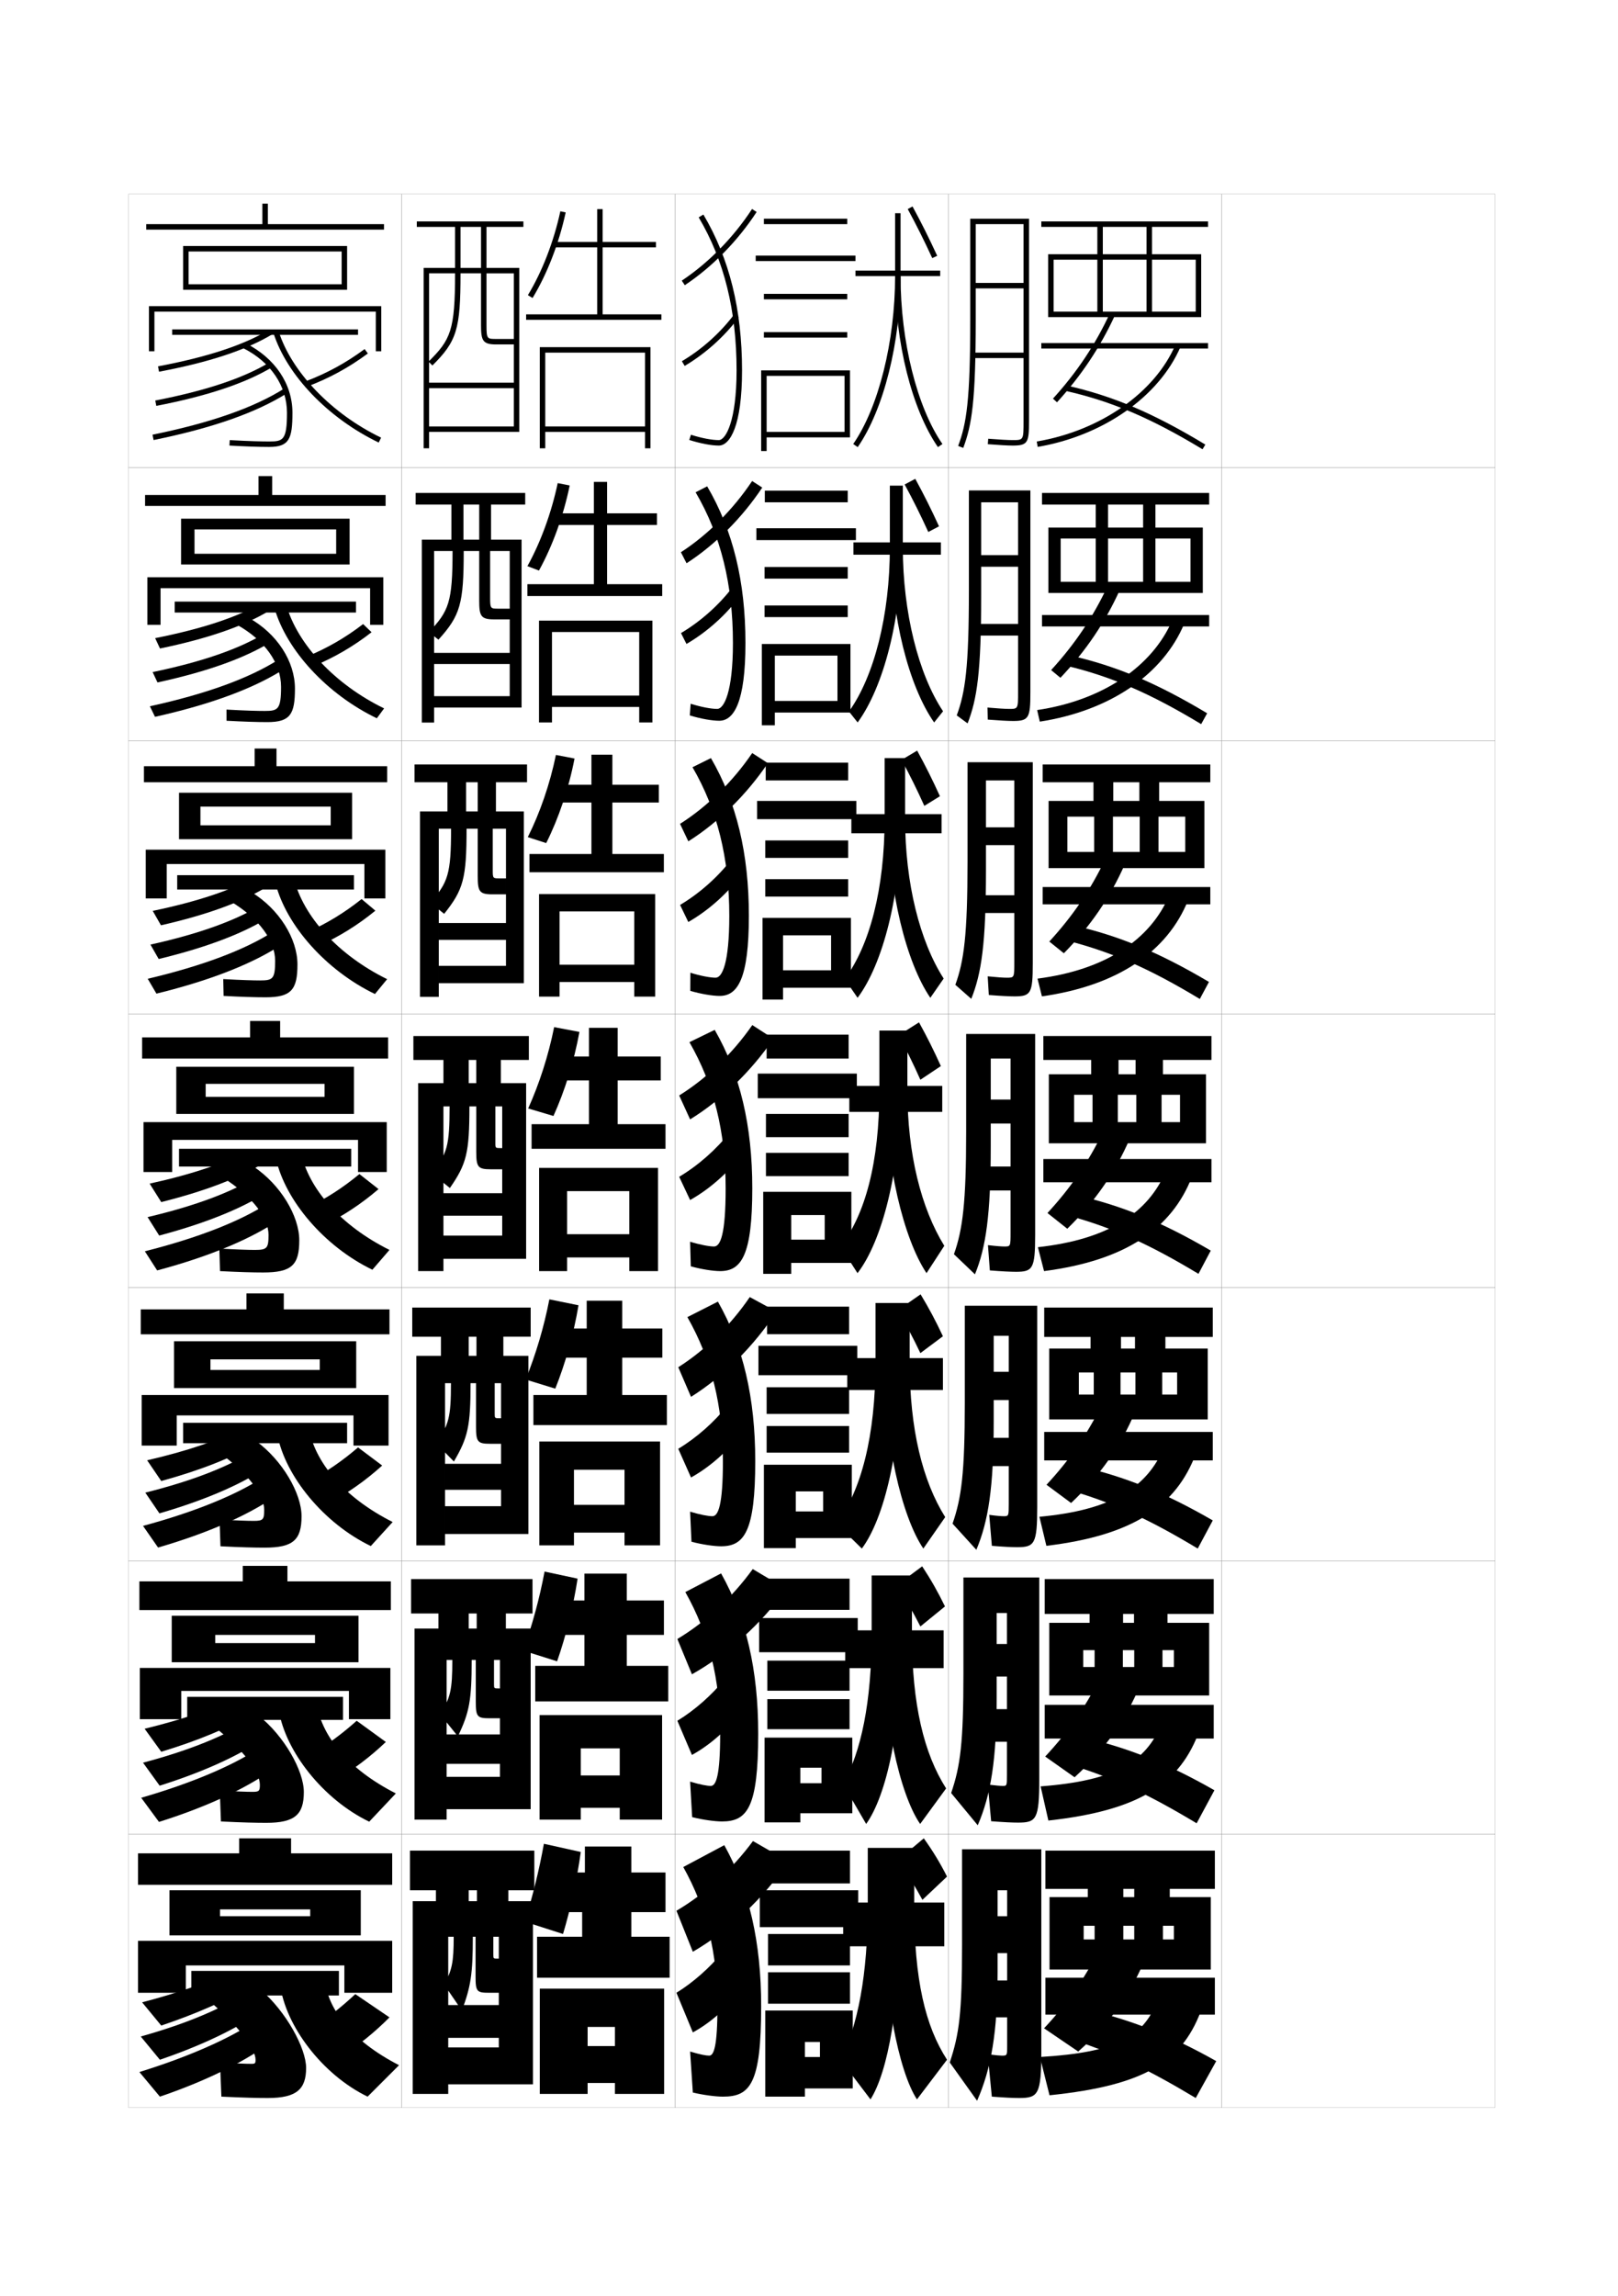 <?xml version="1.0" encoding="utf-8"?>
<!-- Generator: Adobe Illustrator 15.0.2, SVG Export Plug-In . SVG Version: 6.00 Build 0)  -->
<!DOCTYPE svg PUBLIC "-//W3C//DTD SVG 1.1//EN" "http://www.w3.org/Graphics/SVG/1.1/DTD/svg11.dtd">
<svg version="1.1" id="glyphs" xmlns="http://www.w3.org/2000/svg" xmlns:xlink="http://www.w3.org/1999/xlink" x="0px" y="0px"
	 width="592px" height="840px" viewBox="0 0 592 840" enable-background="new 0 0 592 840" xml:space="preserve">
<g>
	<rect x="47" y="71" fill="none" stroke="#999999" stroke-width="0.1" width="100" height="100"/>
	<rect x="47" y="171" fill="none" stroke="#999999" stroke-width="0.1" width="100" height="100"/>
	<rect x="47" y="271" fill="none" stroke="#999999" stroke-width="0.1" width="100" height="100"/>
	<rect x="47" y="371" fill="none" stroke="#999999" stroke-width="0.1" width="100" height="100"/>
	<rect x="47" y="471" fill="none" stroke="#999999" stroke-width="0.1" width="100" height="100"/>
	<rect x="47" y="571" fill="none" stroke="#999999" stroke-width="0.1" width="100" height="100"/>
	<rect x="47" y="671" fill="none" stroke="#999999" stroke-width="0.1" width="100" height="100"/>
	<rect x="147" y="71" fill="none" stroke="#999999" stroke-width="0.1" width="100" height="100"/>
	<rect x="147" y="171" fill="none" stroke="#999999" stroke-width="0.1" width="100" height="100"/>
	<rect x="147" y="271" fill="none" stroke="#999999" stroke-width="0.1" width="100" height="100"/>
	<rect x="147" y="371" fill="none" stroke="#999999" stroke-width="0.1" width="100" height="100"/>
	<rect x="147" y="471" fill="none" stroke="#999999" stroke-width="0.1" width="100" height="100"/>
	<rect x="147" y="571" fill="none" stroke="#999999" stroke-width="0.1" width="100" height="100"/>
	<rect x="147" y="671" fill="none" stroke="#999999" stroke-width="0.1" width="100" height="100"/>
	<rect x="247" y="71" fill="none" stroke="#999999" stroke-width="0.1" width="100" height="100"/>
	<rect x="247" y="171" fill="none" stroke="#999999" stroke-width="0.1" width="100" height="100"/>
	<rect x="247" y="271" fill="none" stroke="#999999" stroke-width="0.1" width="100" height="100"/>
	<rect x="247" y="371" fill="none" stroke="#999999" stroke-width="0.1" width="100" height="100"/>
	<rect x="247" y="471" fill="none" stroke="#999999" stroke-width="0.1" width="100" height="100"/>
	<rect x="247" y="571" fill="none" stroke="#999999" stroke-width="0.1" width="100" height="100"/>
	<rect x="247" y="671" fill="none" stroke="#999999" stroke-width="0.1" width="100" height="100"/>
	<rect x="347" y="71" fill="none" stroke="#999999" stroke-width="0.1" width="100" height="100"/>
	<rect x="347" y="171" fill="none" stroke="#999999" stroke-width="0.1" width="100" height="100"/>
	<rect x="347" y="271" fill="none" stroke="#999999" stroke-width="0.1" width="100" height="100"/>
	<rect x="347" y="371" fill="none" stroke="#999999" stroke-width="0.1" width="100" height="100"/>
	<rect x="347" y="471" fill="none" stroke="#999999" stroke-width="0.1" width="100" height="100"/>
	<rect x="347" y="571" fill="none" stroke="#999999" stroke-width="0.1" width="100" height="100"/>
	<rect x="347" y="671" fill="none" stroke="#999999" stroke-width="0.1" width="100" height="100"/>
	<rect x="447" y="71" fill="none" stroke="#999999" stroke-width="0.1" width="100" height="100"/>
	<rect x="447" y="171" fill="none" stroke="#999999" stroke-width="0.1" width="100" height="100"/>
	<rect x="447" y="271" fill="none" stroke="#999999" stroke-width="0.1" width="100" height="100"/>
	<rect x="447" y="371" fill="none" stroke="#999999" stroke-width="0.1" width="100" height="100"/>
	<rect x="447" y="471" fill="none" stroke="#999999" stroke-width="0.1" width="100" height="100"/>
	<rect x="447" y="571" fill="none" stroke="#999999" stroke-width="0.1" width="100" height="100"/>
	<rect x="447" y="671" fill="none" stroke="#999999" stroke-width="0.1" width="100" height="100"/>
</g>
<g>
	<path d="M212.5,677.5c-1.422,10.202-3.693,20.604-6.5,30l-14-4.5c2.915-9.367,5.244-18.783,7-28.5
		L212.5,677.5z"/>
	<polygon points="245,723.5 245,708.5 231,708.5 231,699.5 243.5,699.5 243.5,685 231,685 231,675.5 214,675.5 214,685 206.5,685 
		206.5,699.5 213,699.5 213,708.5 196.5,708.5 196.5,723.5 	"/>
	<polygon points="215,741.5 225,741.5 225,748.5 215,748.5 215,762 225,762 225,766 243,766 243,727.5 197.5,727.5 197.5,766 
		215,766 	"/>
</g>
<g>
	<path d="M193.145,107.981l1.711,1.037c5.34-8.802,9.645-19.919,12.121-31.306
		l-1.953-0.426C202.592,88.463,198.373,99.363,193.145,107.981z"/>
	<polygon points="220.5,115 220.5,90.5 240,90.5 240,88.5 220.5,88.5 220.5,76.5 218.5,76.5 218.5,88.5 202.5,88.5 202.5,90.5 
		218.5,90.5 218.5,115 192.5,115 192.5,117 242,117 242,115 	"/>
	<polygon points="236,156 199.5,156 199.5,158 236,158 236,164 238,164 238,127 197.5,127 197.5,164 199.5,164 199.5,129 236,129 	
		"/>
</g>
<g>
	<g>
		<path d="M208.443,177.6c-2.302,11.189-6.319,22.225-11.248,31.12l-4.224-1.608
			c4.838-8.745,8.767-19.446,11.086-30.379L208.443,177.6z"/>
		<polygon points="222.125,213.708 222.125,192.042 240.375,192.042 240.375,187.792 222.125,187.792 
			222.125,176.292 217.292,176.292 217.292,187.792 202.959,187.792 202.959,192.042 
			217.292,192.042 217.292,213.708 192.958,213.708 192.958,218.042 242.292,218.042 
			242.292,213.708 		"/>
		<polygon points="233.875,254.458 201.959,254.458 201.959,258.625 233.875,258.625 233.875,264.292 
			238.709,264.292 238.709,227.042 197.209,227.042 197.209,264.292 201.959,264.292 
			201.959,231.208 233.875,231.208 		"/>
	</g>
	<g>
		<path d="M210.218,277.487c-2.125,10.992-5.857,21.945-10.374,30.936l-6.737-2.179
			c4.447-8.873,8.086-19.375,10.293-30.065L210.218,277.487z"/>
		<polygon points="224.059,312.417 224.059,293.583 241.059,293.583 241.059,287.083 
			224.059,287.083 224.059,276.083 216.393,276.083 216.393,287.083 203.726,287.083 
			203.726,293.583 216.393,293.583 216.393,312.417 193.726,312.417 193.726,319.083 
			242.893,319.083 242.893,312.417 		"/>
		<polygon points="232.059,352.917 204.726,352.917 204.726,359.25 232.059,359.25 232.059,364.583 
			239.726,364.583 239.726,327.083 197.226,327.083 197.226,364.583 204.726,364.583 
			204.726,333.417 232.059,333.417 		"/>
	</g>
	<g>
		<path d="M212,377.5c-1.949,10.795-5.395,21.666-9.5,30.75l-9.25-2.75c4.057-9,7.406-19.303,9.5-29.75
			L212,377.5z"/>
		<polygon points="226,411.25 226,395.25 241.75,395.25 241.75,386.5 226,386.5 226,376 215.5,376 215.5,386.5 204.5,386.5 
			204.5,395.25 215.5,395.25 215.5,411.25 194.5,411.25 194.5,420.25 243.5,420.25 243.5,411.25 		"/>
		<polygon points="230.25,451.5 207.5,451.5 207.5,460 230.25,460 230.25,465 240.75,465 240.75,427.25 197.25,427.25 197.25,465 
			207.5,465 207.5,435.75 230.25,435.75 		"/>
	</g>
	<g>
		<path d="M211.667,477.5c-1.773,10.598-4.828,21.312-8.5,30.5l-10.833-3.334
			c3.676-9.121,6.686-19.129,8.667-29.333L211.667,477.5z"/>
		<polygon points="227.667,510.333 227.667,496.666 242.333,496.666 242.333,486 227.667,486 
			227.667,475.833 214.666,475.833 214.666,486 205.167,486 205.167,496.666 
			214.667,496.666 214.667,510.333 195.167,510.333 195.167,521.333 244,521.333 
			244,510.333 		"/>
		<polygon points="228.5,550.5 210,550.5 210,560.666 228.5,560.666 228.5,565.333 241.5,565.333 
			241.5,527.334 197.333,527.334 197.333,565.333 210,565.333 210,537.666 228.5,537.666 		"/>
	</g>
	<g>
		<path d="M211.333,577.5c-1.598,10.399-4.261,20.958-7.5,30.25l-12.417-3.917
			c3.295-9.244,5.965-18.956,7.833-28.917L211.333,577.5z"/>
		<polygon points="229.333,609.416 229.333,598.083 242.916,598.083 242.916,585.5 229.333,585.5 
			229.333,575.666 213.833,575.666 213.833,585.5 205.833,585.5 205.833,598.083 
			213.833,598.083 213.833,609.416 195.833,609.416 195.833,622.416 244.5,622.416 
			244.5,609.416 		"/>
		<polygon points="226.75,649.5 212.5,649.5 212.5,661.333 226.75,661.333 226.75,665.666 
			242.25,665.666 242.25,627.417 197.417,627.417 197.417,665.666 212.5,665.666 
			212.5,639.583 226.75,639.583 		"/>
	</g>
</g>
<path d="M157,156v2h33V98h-12V83h13.5v-2h-39v2H176v15h-7.5V83h-2v15H155v66h2v-64h9.5
	c0,20.856-1.59,24.249-9.704,32.29l1.408,1.42C167.152,124.841,168.5,120.431,168.5,100
	h7.5v19c0,5.593,0.647,7,5.5,7h6.5v-2h-6.5c-3.236,0-3.5,0-3.5-5v-19h10v40h-31v2h31v14H157z"/>
<g>
	<path d="M158.833,254.667v4.167h32v-61.417h-11.167v-12.833h12.5v-4.25h-40.083v4.25
		h23.25v12.833h-5.75v-12.833h-4.416v12.833h-10.834v66.917h4.5v-62.75h6.75
		c0,18.727-1.355,21.992-8.671,29.658l3.508,2.767
		c7.996-8.842,9.246-13.111,9.246-32.425h5.667v18.167
		c0,5.601,0.618,6.833,5.417,6.833h5.749v-3.917h-4.165
		c-2.813,0-3.001-0.009-3.001-3.917v-17.167h7.166v37.25h-27.667v4.083h27.667v11.75
		H158.833z"/>
	<path d="M160.542,353.333v6.333h31.125v-62.833h-10.209v-10.667h11.375v-6.5h-41.167v6.5
		h23.125v10.667h-4.25v-10.667h-6.833v10.667h-10.042v67.833h6.875v-61.5h4.5
		c0,16.597-1.12,19.734-7.636,27.026l5.105,4.114
		c7.044-8.815,8.197-12.942,8.197-31.14h4.084V320.5
		c0,5.608,0.589,6.667,5.333,6.667h5v-5.833h-2.333c-2.39,0-2.5-0.018-2.5-2.833
		v-15.333H185.125v34.5h-24.583v6.167H185.125v9.5H160.542z"/>
	<path d="M162.25,452v8.5h30.25v-64.25h-9.25v-8.5h10.25V379h-42.25v8.75h23v8.5h-2.75v-8.5h-9.25v8.5H153V465h9.25v-60.25h2.25
		c0,14.468-0.885,17.476-6.602,24.395l6.703,5.461
		C170.693,425.816,171.75,421.832,171.75,404.75h2.5v16.5c0,5.616,0.561,6.5,5.25,6.5h4.25V420h-0.5
		c-1.967,0-2-0.026-2-1.75v-13.5h2.5v31.75h-21.5v8.25h21.5V452H162.25z"/>
</g>
<path d="M162.833,551v10.166h30.5V496h-9.167v-7h10v-10.667h-43.333V489h23.5v7h-2.833v-7
	h-10.167v7h-9v69.333h10.5V506h2.167c0,12.544-0.798,15.481-5.567,21.847
	l6.635,6.807c5.141-8.764,6.1-12.938,6.1-28.653h2v15.833
	c0,5.624,0.531,6.334,5.166,6.334h4v-9.334h-0.5c-1.806,0-1.833-0.017-1.833-1.667V506
	h2.333v29.5h-20.5v9.5h20.5v6H162.833z"/>
<path d="M163.417,650v11.833h30.75V595.75h-9.083v-5.5h9.75v-12.583h-44.417V590.25h24v5.5
	h-2.916v-5.5h-11.084v5.5h-8.75v69.917h11.75V607.25h2.084
	c0,11.119-0.714,13.99-4.534,19.798l6.567,8.154
	c4.188-8.736,5.05-13.103,5.05-27.952h1.5v15.167c0,5.632,0.502,6.166,5.083,6.166
	h3.75v-10.916h-0.5c-1.645,0-1.666-0.007-1.666-1.584V607.25h2.166v27.25h-19.5v10.75h19.5V650
	H163.417z"/>
<path d="M182.5,729v-12.5H182c-1.484,0-1.5,0.003-1.5-1.5v-6.5h2v25H164v12h18.5v3.5H164v13.5h31v-67h-9v-4h9.5V677H150v14.5
	h24.5v4h-3v-4h-12v4H151V766h13v-57.5h2c0,9.444-0.628,12.247-3.5,17.5l6.5,9.5c3.234-8.709,4-13.267,4-27h1
	V723c0,5.64,0.473,6,5,6H182.5z"/>
<path d="M374.5,154c0,7,0,7-4,7c-1.625,0-4.877-0.182-8.922-0.497l-0.156,1.994
	C365.517,162.816,368.825,163,370.5,163c5.629,0,6-1.131,6-9V80H355v37
	c0,29.424-1.368,38.017-4.436,46.146l1.871,0.707C355.592,155.486,357,146.736,357,117V82
	h17.5v21.5H357v2h17.5V129H356v2h18.5V154z"/>
<g>
	<path d="M370.643,263.75C376.453,263.75,377,262.651,377,253.25v-73.833h-22.5v36.667
		c0,28.184-1.337,37.208-4.447,45.623l3.977,2.922
		C357.465,255.798,359,246.01,359,217.75V183.75h13.5v19.333H359v4.25h13.5v20.917h-15.917V232.5
		H372.5v20.417c0,6.415-0.004,6.417-3.25,6.417c-1.43,0-4.213-0.165-7.955-0.498
		l0.125,4.412C365.602,263.577,368.924,263.75,370.643,263.75z"/>
	<path d="M371.161,364.5c5.992,0,6.714-1.067,6.714-12v-73.667H354v36.333
		c0,26.943-1.305,36.398-4.457,45.098l5.83,5.138
		C359.088,356.11,360.75,345.285,360.75,318.5v-33h10.375v17.167H360.75v6.5h10.375V327.5h-13.959v6.5H371.125
		v17.833c0,5.829-0.006,5.833-2.75,5.833c-1.235,0-3.55-0.148-6.989-0.499
		l0.405,6.83C366.062,364.337,369.397,364.5,371.161,364.5z"/>
	<path d="M371.68,465.25c6.174,0,7.07-1.035,7.07-13.5v-73.5H353.5v36
		c0,25.702-1.272,35.589-4.468,44.573l7.686,7.354
		C360.712,456.423,362.5,444.56,362.5,419.25v-32h7.25v15h-7.25V411h7.25v15.75h-12v8.75h12v15.25
		c0,5.242-0.008,5.25-2.25,5.25c-1.041,0-2.887-0.132-6.023-0.499l0.687,9.248
		C366.523,465.098,369.871,465.25,371.68,465.25z"/>
</g>
<path d="M372.074,566c6.438,0,7.426-1.09,7.426-14.666v-73.668H353v35.668
	c0,25.422-1.183,34.573-4.479,44.049l8.707,9.568
	c4.378-10.388,6.354-22.759,6.354-46.951v-31.334h5.501v13.168h-5.501v10.332
	h5.501V526h-10.751v10.334h10.751V550c0,4.656-0.01,4.666-1.918,4.666
	c-0.723,0-2.643-0.133-5.219-0.498L362.906,565.5C367.014,565.844,370.15,566,372.074,566z"/>
<path d="M372.467,666.75c6.703,0,7.783-1.144,7.783-15.833v-73.834H352.5v35.334
	c0,25.144-1.093,33.559-4.489,43.524l9.729,11.784
	c4.763-11.021,6.927-23.9,6.927-46.976v-30.667h3.75v11.334h-3.75v11.916h3.75V625.25h-9.5
	v11.917h9.5V649.25c0,4.071-0.012,4.083-1.584,4.083c-0.766,0-2.398-0.136-5.414-0.499
	L362.646,666.25C367.5,666.618,370.43,666.75,372.467,666.75z"/>
<path d="M366.5,752c-0.629,0-2.156-0.138-5.11-0.5l1.5,15.5c5.1,0.378,7.82,0.5,9.971,0.5
	C379.828,767.5,381,766.302,381,750.5v-74h-29v35c0,24.864-1.003,32.544-4.5,43l10,14
	c5.146-11.655,7.5-25.042,7.5-47v-30h3.5v9.5H365v13.5h3.5v10h-9V738h9v10.5
	C368.5,751.983,368.484,752,366.5,752z"/>
<g>
	<polygon points="419.5,83 419.5,93 403.5,93 403.5,83 401.5,83 401.5,93 383.5,93 383.5,116 385.5,116 385.5,95 401.5,95 
		401.5,114 403.5,114 403.5,95 419.5,95 419.5,114 421.5,114 421.5,95 437.5,95 437.5,114 385.5,114 385.5,116 439.5,116 439.5,93 
		421.5,93 421.5,83 442,83 442,81 381,81 381,83 	"/>
	<rect x="381" y="125.5" width="61" height="2"/>
	<path d="M386.739,147.173l-1.479-1.346c8.753-9.613,15.566-19.834,20.831-31.246
		l1.816,0.838C402.557,127.02,395.632,137.406,386.739,147.173z"/>
	<path d="M439.982,164.355c-18.898-11.427-33.443-17.621-50.201-21.38l0.438-1.951
		c16.984,3.81,31.701,10.073,50.799,21.62L439.982,164.355z"/>
	<path d="M379.667,163.486l-0.334-1.973c23.281-3.947,43.201-17.847,50.748-35.408
		l1.838,0.789C424.11,145.064,403.601,159.428,379.667,163.486z"/>
</g>
<g>
	<g>
		<polygon points="418.25,184.583 418.25,193 405.416,193 405.416,184.583 400.917,184.583 
			400.917,193 383.583,193 383.583,216.917 388.082,216.917 388.082,197 400.916,197 
			400.916,212.833 405.416,212.833 405.416,197 418.25,197 418.25,212.833 422.749,212.833 
			422.749,197 435.583,197 435.583,212.833 388.082,212.833 388.082,216.917 
			440.083,216.917 440.083,193 422.749,193 422.749,184.583 442.416,184.583 
			442.416,180.333 381.25,180.333 381.25,184.583 		"/>
		<rect x="381.25" y="225" width="61.166" height="4.167"/>
		<path d="M405.199,214.513l4.518,1.308c-5.303,11.764-12.389,22.289-21.725,32.128
			l-3.402-2.814C393.254,235.668,399.968,225.676,405.199,214.513z"/>
		<path d="M390.32,243.587l1.025-3.841c16.934,3.813,31.61,9.979,50.332,21.184
			l-2.189,3.974C420.814,253.629,406.844,247.589,390.32,243.587z"/>
		<path d="M428.929,226.835l4.392,1.246c-7.658,18.465-27.016,31.918-52.876,35.91
			l-0.973-4.232C403.57,256.185,421.73,243.69,428.929,226.835z"/>
	</g>
	<g>
		<polygon points="416.875,286.167 416.875,293 407.333,293 407.333,286.167 400.084,286.167 
			400.084,293 383.666,293 383.666,317.583 390.541,317.583 390.541,298.75 400.333,298.75 
			400.333,311.667 407.208,311.667 407.208,298.75 417,298.75 417,311.667 423.875,311.667 
			423.875,298.75 433.666,298.75 433.666,311.667 390.541,311.667 390.541,317.583 
			440.666,317.583 440.666,293 424.125,293 424.125,286.167 442.833,286.167 442.833,279.667 
			381.5,279.667 381.5,286.167 		"/>
		<rect x="381.5" y="324.5" width="61.333" height="6.333"/>
		<path d="M404.307,314.445l7.219,1.777c-5.254,11.927-12.5,22.59-22.279,32.502
			l-5.326-4.282C392.494,335.122,399.109,325.359,404.307,314.445z"/>
		<path d="M390.859,344.199l1.613-5.731c16.883,3.818,31.52,9.886,49.866,20.747
			l-3.345,6.237C420.547,354.33,407.147,348.444,390.859,344.199z"/>
		<path d="M427.777,327.565l6.945,1.702c-7.508,18.76-25.714,31.304-53.5,35.228
			l-1.611-6.491C404.526,354.803,420.928,343.714,427.777,327.565z"/>
	</g>
	<g>
		<g>
			<polygon points="415.5,387.75 415.5,393 409.25,393 409.25,387.75 399.25,387.75 399.25,393 383.75,393 383.75,418.25 
				393,418.25 393,400.5 399.75,400.5 399.75,410.5 409,410.5 409,400.5 415.75,400.5 415.75,410.5 425,410.5 425,400.5 
				431.75,400.5 431.75,410.5 393,410.5 393,418.25 441.25,418.25 441.25,393 425.5,393 425.5,387.75 443.25,387.75 443.25,379 
				381.75,379 381.75,387.75 			"/>
		</g>
		<rect x="381.75" y="424" width="61.5" height="8.5"/>
		<path d="M403.415,414.377l9.92,2.246C408.129,428.714,400.723,439.515,390.5,449.5l-7.25-5.75
			C391.735,434.576,398.25,425.042,403.415,414.377z"/>
		<path d="M391.399,444.811l2.201-7.621C410.433,441.013,425.028,446.982,443,457.5l-4.5,8.5
			C420.278,455.031,407.452,449.3,391.399,444.811z"/>
		<path d="M426.625,428.296l9.5,2.158C428.768,449.51,411.713,461.144,382,465l-2.25-8.75
			C405.482,453.422,420.125,443.737,426.625,428.296z"/>
	</g>
	<g>
		<polygon points="415.271,489.084 415.271,493.334 410.146,493.334 410.146,489.084 
			399.021,489.084 399.021,493.334 383.896,493.334 383.896,519.25 394.729,519.25 
			394.729,502.084 400.188,502.084 400.188,510.167 409.979,510.167 409.979,502.084 
			415.438,502.084 415.438,510.167 425.229,510.167 425.229,502.084 430.688,502.084 
			430.688,510.167 394.729,510.167 394.729,519.25 441.896,519.25 441.896,493.334 
			426.396,493.334 426.396,489.084 443.729,489.084 443.729,478.333 382.062,478.333 
			382.062,489.084 		"/>
		<rect x="382.062" y="523.833" width="61.666" height="10.417"/>
		<path d="M402.84,514.418l12.445,2.164c-5.156,12.254-12.725,23.193-23.39,33.251
			l-8.999-6.667C391.293,534.14,397.707,524.834,402.84,514.418z"/>
		<path d="M392.162,545.373l2.635-9.038c16.78,3.827,31.336,9.698,48.933,19.874
			l-5.5,10.291C420.232,555.684,407.979,550.107,392.162,545.373z"/>
		<path d="M425.896,529.406l11.707,2.23c-7.207,19.35-23.109,30.074-54.75,33.863
			L380.312,554.875C406.862,552.42,419.745,544.141,425.896,529.406z"/>
	</g>
	<g>
		<polygon points="414.917,590.417 414.917,593.667 410.916,593.667 410.916,590.417 
			398.667,590.417 398.667,593.667 383.916,593.667 383.916,620.25 396.333,620.25 
			396.333,603.667 400.5,603.667 400.5,609.834 410.833,609.834 410.833,603.667 415,603.667 
			415,609.834 425.334,609.834 425.334,603.667 429.5,603.667 429.5,609.834 396.333,609.834 
			396.333,620.25 442.417,620.25 442.417,593.667 427.167,593.667 427.167,590.417 
			444.083,590.417 444.083,577.666 382.25,577.666 382.25,590.417 		"/>
		<rect x="382.25" y="623.666" width="61.833" height="12.334"/>
		<path d="M402.139,614.459l14.973,2.082c-5.108,12.417-12.837,23.494-23.945,33.625
			l-10.749-7.583C390.725,633.703,397.04,624.627,402.139,614.459z"/>
		<path d="M392.8,645.937l3.067-10.456c16.729,3.831,31.244,9.604,48.467,19.437
			l-6.5,12.083C420.062,656.336,408.382,650.914,392.8,645.937z"/>
		<path d="M425.042,630.516l13.916,2.303c-7.058,19.646-21.808,29.459-55.375,33.182
			L380.75,653.5C408.117,651.418,419.24,644.543,425.042,630.516z"/>
	</g>
</g>
<g>
	<path d="M415,691v3h-4v-3h-13v3h-14v26.5h12.5v-16h4v5H411v-5h4v5h10.5v-5h4v5h-33v11H443V694h-15v-3h16.5v-14h-62v14H415z"/>
	<rect x="382.5" y="723.5" width="62" height="13.5"/>
	<path d="M401.5,714.5c-5.064,9.919-11.281,18.766-19.5,27.5l12.5,8.5
		c11.551-10.205,19.439-21.42,24.5-34L401.5,714.5z"/>
	<path d="M393.5,746.5c15.347,5.221,26.455,10.488,44,21L445,754
		c-16.847-9.489-31.321-15.164-48-19L393.5,746.5z"/>
	<path d="M423.5,732c-5.453,13.32-14.816,18.791-43,20.5l3.5,14
		c35.494-3.655,49.093-12.559,56-32.5L423.5,732z"/>
</g>
<g>
	<rect x="96" y="74.5" width="2" height="8.5"/>
	<rect x="53.5" y="82" width="87" height="2"/>
	<polygon points="127,106 69,106 69,104 125,104 125,92 69,92 69,106 67,106 67,90 127,90 	"/>
	<polygon points="139.5,128.5 137.5,128.5 137.5,114 56.5,114 56.5,128.5 54.5,128.5 54.5,112 139.5,112 	"/>
	<rect x="63" y="120.5" width="68" height="2"/>
	<path d="M58.185,135.982l-0.369-1.965c17.998-3.387,31.302-7.762,40.671-13.375
		l1.027,1.715C89.938,128.095,76.42,132.552,58.185,135.982z"/>
	<path d="M98.5,163.5c-3.754,0-8.788-0.174-14.557-0.502l0.113-1.996
		C91.298,161.413,95.908,161.5,98.5,161.5c5.045,0,6.5-0.447,6.5-10.5
		c0-9.75-5.963-18.575-15.95-23.606l0.9-1.787C100.626,130.985,107,140.479,107,151
		C107,160.532,105.828,163.5,98.5,163.5z"/>
	<path d="M57.19,148.481l-0.381-1.963c18.421-3.575,32.054-8.114,41.677-13.877
		l1.027,1.717C89.688,140.242,75.844,144.862,57.19,148.481z"/>
	<path d="M56.2,160.979l-0.4-1.959c21.292-4.345,37.048-9.862,48.167-16.866
		l1.066,1.691C93.706,150.981,77.732,156.586,56.2,160.979z"/>
	<path d="M112.353,141.436l-0.705-1.871c7.904-2.976,15.021-6.856,21.756-11.867
		l1.193,1.605C127.71,134.426,120.434,138.395,112.353,141.436z"/>
	<path d="M138.566,161.901C120.074,153,104.955,137.26,100.047,121.803l1.906-0.605
		c4.749,14.958,19.461,30.228,37.48,38.901L138.566,161.901z"/>
</g>
<g>
	<g>
		<rect x="94.584" y="174.167" width="5" height="8.333"/>
		<rect x="53.083" y="181.083" width="88" height="4"/>
		<polygon points="123,202.583 123,193.667 71.167,193.667 71.167,206.5 66.25,206.5 
			66.25,189.75 127.917,189.75 127.917,206.5 71.167,206.5 71.167,202.583 		"/>
		<polygon points="135.417,228.583 135.417,215.167 58.75,215.167 58.75,228.583 53.917,228.583 
			53.917,211.167 140.25,211.167 140.25,228.583 		"/>
		<rect x="63.917" y="220.083" width="66.333" height="4"/>
		<path d="M58.54,237.238l-1.774-3.79c17.295-3.423,30.209-7.725,39.393-13.062
			l2.156,3.164C88.958,229.134,75.947,233.633,58.54,237.238z"/>
		<path d="M96.833,260.083c4.849,0,6-0.502,6-8.833
			c0-8.482-5.778-16.971-16.217-22.738l4.35-2.524
			c10.423,5.796,16.95,15.955,16.95,25.929c0,9.39-1.724,12.25-10.083,12.25
			c-3.755,0-8.754-0.162-14.954-0.501l-0.008-4.081
			C89.913,259.983,94.317,260.083,96.833,260.083z"/>
		<path d="M57.627,249.654l-1.782-3.788c18.234-3.787,31.715-8.5,41.147-14.231l2.486,3
			C89.869,240.64,76.135,245.625,57.627,249.654z"/>
		<path d="M56.717,262.236l-1.878-3.868c20.765-4.557,36.292-10.234,47.056-17.055
			l2.517,3.145C93.503,251.573,77.749,257.527,56.717,262.236z"/>
		<path d="M112.057,240.271c7.486-3.046,14.318-6.987,20.796-11.973l3.093,2.987
			c-6.623,5.164-13.707,9.301-21.537,12.527L112.057,240.271z"/>
		<path d="M104.723,221.231c4.121,14.52,17.874,29.178,35.816,37.918l-2.661,3.619
			c-18.179-8.757-33.027-24.869-37.433-40.249L104.723,221.231z"/>
	</g>
	<g>
		<rect x="93.167" y="273.833" width="8" height="8.167"/>
		<rect x="52.667" y="280.292" width="89" height="5.875"/>
		<polygon points="121,301.917 121,295.083 73.333,295.083 73.333,307 65.5,307 65.5,290 128.833,290 
			128.833,307 73.333,307 73.333,301.917 		"/>
		<polygon points="133.333,328.667 133.333,316.084 61,316.084 61,328.667 53.333,328.667 
			53.333,310.834 141,310.834 141,328.667 		"/>
		<rect x="64.833" y="320.167" width="64.667" height="5.25"/>
		<path d="M58.895,338.494l-3.012-5.27c16.591-3.459,29.115-7.689,38.113-12.75
			l3.118,4.27C87.976,330.174,75.473,334.715,58.895,338.494z"/>
		<path d="M95.167,358.667c4.653,0,5.5-0.558,5.5-7.167c0-7.215-5.594-15.365-16.483-21.869
			l7.8-3.262c10.171,6.213,16.85,17.036,16.85,26.464c0,9.249-2.275,12-11.666,12
			c-3.758,0-8.721-0.149-15.353-0.5l-0.129-6.166
			C88.526,358.554,92.726,358.667,95.167,358.667z"/>
		<path d="M58.063,350.827l-3.016-5.269c18.048-4,31.377-8.888,40.618-14.586
			l3.779,3.939C90.049,341.038,76.425,346.388,58.063,350.827z"/>
		<path d="M57.233,363.493l-3.189-5.435c20.238-4.77,35.536-10.606,45.944-17.243
			l3.801,4.255C93.299,352.166,77.764,358.468,57.233,363.493z"/>
		<path d="M112.465,340.978c7.067-3.116,13.616-7.118,19.836-12.078l5.047,4.243
			c-6.358,5.204-13.251,9.512-20.83,12.922L112.465,340.978z"/>
		<path d="M107.491,321.266c3.492,14.081,16.286,28.129,34.153,36.934l-4.456,5.435
			c-17.864-8.611-32.443-25.097-36.346-40.399L107.491,321.266z"/>
	</g>
	<g>
		<rect x="91.5" y="373.5" width="11" height="8"/>
		<rect x="52" y="379.5" width="90" height="7.75"/>
		<polygon points="118.75,401.25 118.75,396.5 75.25,396.5 75.25,407.5 64.5,407.5 64.5,390.25 129.5,390.25 129.5,407.5 
			75.25,407.5 75.25,401.25 		"/>
		<polygon points="131,428.75 131,417 63,417 63,428.75 52.5,428.75 52.5,410.5 141.5,410.5 141.5,428.75 		"/>
		<rect x="65.5" y="420.25" width="63" height="6.5"/>
		<path d="M59,439.75L54.75,433c15.888-3.495,28.021-7.653,36.835-12.438l4.08,5.375
			C86.744,431.214,74.749,435.797,59,439.75z"/>
		<path d="M93.25,457.25c4.458,0,5-0.612,5-5.5c0-5.947-5.408-13.761-16.75-21l11.25-4
			c9.918,6.63,16.75,18.119,16.75,27c0,9.106-2.828,11.75-13.25,11.75
			c-3.759,0-8.687-0.138-15.75-0.5l-0.25-8.25C86.891,457.124,90.885,457.25,93.25,457.25z"/>
		<path d="M58.25,452L54,445.25c17.861-4.212,31.039-9.273,40.089-14.939l5.072,4.879
			C89.979,441.436,76.465,447.15,58.25,452z"/>
		<path d="M57.5,464.75l-4.5-7c19.711-4.982,34.78-10.979,44.833-17.433l5.084,5.365
			C92.846,452.758,77.529,459.409,57.5,464.75z"/>
		<path d="M112.623,441.684C119.272,438.497,125.538,434.435,131.5,429.5l7,5.5
			c-6.095,5.245-12.795,9.722-20.123,13.316L112.623,441.684z"/>
		<path d="M110.01,421.3C112.874,434.942,124.709,448.379,142.5,457.25l-6.25,7.25
			c-17.551-8.467-31.859-25.324-35.26-40.55L110.01,421.3z"/>
	</g>
</g>
<g>
	<rect x="90.167" y="473.166" width="13.667" height="8.168"/>
	<rect x="51.5" y="479" width="91" height="9.125"/>
	<polygon points="117,501.167 117,497.292 77,497.292 77,507.792 63.667,507.792 63.667,490.667 
		130.333,490.667 130.333,507.792 77,507.792 77,501.167 	"/>
	<polygon points="129.333,528.834 129.333,517.791 64.667,517.791 64.667,528.834 
		51.833,528.834 51.833,510.333 142.167,510.333 142.167,528.834 	"/>
	<rect x="67" y="520.5" width="60" height="7.459"/>
	<path d="M59,541.792l-5.167-7.584c14.974-3.456,26.552-7.456,35.057-11.874
		l4.72,5.832C85.034,533.199,73.71,537.742,59,541.792z"/>
	<path d="M79.667,531l14-3.834c9.666,7.047,16.667,19.166,16.667,27.5
		c0,8.676-3.057,11.5-13.5,11.5c-3.761,0-8.672-0.125-16.167-0.5L80.333,555.875
		c6.44,0.373,10.211,0.5,12.5,0.5c3.417,0,3.833-0.467,3.833-4.042
		C96.667,547.1,91.207,539.22,79.667,531z"/>
	<path d="M58.333,553.625l-5.167-7.584c17.674-4.424,30.7-9.658,39.559-15.292
		l6.048,5.169C89.806,542.285,76.402,548.365,58.333,553.625z"/>
	<path d="M57.833,566.125l-5.5-7.917c19.184-5.194,34.024-11.351,43.722-17.622l6.056,5.828
		C92.459,553.469,77.361,560.469,57.833,566.125z"/>
	<path d="M113.082,541.789C119.313,538.532,125.295,534.408,131,529.5l8.833,6.625
		c-5.831,5.285-12.339,9.932-19.416,13.711L113.082,541.789z"/>
	<path d="M112.84,521.824c2.236,13.205,13.112,26.031,30.827,34.967l-8,8.792
		c-17.237-8.321-31.275-25.551-34.173-40.7L112.84,521.824z"/>
</g>
<g>
	<rect x="88.833" y="572.833" width="16.333" height="8.334"/>
	<rect x="51" y="578.5" width="92" height="10.5"/>
	<polygon points="115.25,601.084 115.25,598.084 78.75,598.084 78.75,608.084 62.833,608.084 
		62.833,591.084 131.167,591.084 131.167,608.084 78.75,608.084 78.75,601.084 	"/>
	<polygon points="127.667,628.917 127.667,618.583 66.333,618.583 66.333,628.917 
		51.167,628.917 51.167,610.166 142.833,610.166 142.833,628.917 	"/>
	<rect x="68.5" y="620.75" width="57" height="8.417"/>
	<path d="M59,640.834l-6.083-8.418C66.976,629,77.998,625.156,86.195,621.104l5.36,6.291
		C83.324,632.186,72.671,636.687,59,640.834z"/>
	<path d="M77.833,631.25l16.75-3.667c9.413,7.464,16.583,20.213,16.583,28
		c0,8.244-3.287,11.25-13.75,11.25c-3.763,0-8.657-0.114-16.584-0.5L80.417,655
		c6.239,0.371,9.786,0.5,12,0.5c2.375,0,2.667-0.321,2.667-2.584
		C95.083,648.396,89.572,640.45,77.833,631.25z"/>
	<path d="M58.417,653.25l-6.083-8.417c17.488-4.636,30.361-10.044,39.03-15.646
		l7.024,5.459C89.633,641.136,76.34,647.58,58.417,653.25z"/>
	<path d="M58.167,666.5l-6.5-8.834c18.657-5.407,33.269-11.724,42.61-17.811l7.028,6.289
		C92.072,653.18,77.192,660.528,58.167,666.5z"/>
	<path d="M113.541,641.895C119.354,638.567,125.053,634.383,130.5,629.5l10.667,7.75
		c-5.566,5.326-11.883,10.141-18.708,14.105L113.541,641.895z"/>
	<path d="M115.67,622.1c1.607,12.766,11.525,24.981,29.164,33.983l-9.75,10.333
		c-16.922-8.176-30.691-25.777-33.086-40.85L115.67,622.1z"/>
</g>
<g>
	<rect x="87.5" y="672.5" width="19" height="8.5"/>
	<rect x="50.5" y="678" width="93" height="11.5"/>
	<polygon points="113.5,701 113.5,698.5 80.5,698.5 80.5,708 62,708 62,691.5 132,691.5 132,708 80.5,708 80.5,701 	"/>
	<polygon points="126,729 126,719 68,719 68,729 50.5,729 50.5,710 143.5,710 143.5,729 	"/>
	<rect x="70" y="721" width="54" height="9"/>
	<path d="M91,727c-8.266,4.814-18.738,9.524-32,14l-7-8.5c13.778-3.604,24.741-7.544,33-11.5L91,727
		z"/>
	<path d="M76,731.5l19.5-3.5c9.159,7.88,16.5,21.259,16.5,28.5c0,7.812-3.516,11-14,11
		c-3.764,0-8.643-0.103-17-0.5l-0.5-12.5c6.037,0.37,9.361,0.5,11.5,0.5
		c1.333,0,1.5-0.175,1.5-1.5C93.5,749.694,87.938,741.681,76,731.5z"/>
	<path d="M98,734c-8.54,6.61-21.722,13.419-39.5,19.5l-7-8.5c17.302-4.848,30.022-10.431,38.5-16
		L98,734z"/>
	<path d="M100.5,746c-8.814,7.015-23.476,14.713-42,21l-7.5-9c18.131-5.62,32.514-12.097,41.5-18
		L100.5,746z"/>
	<path d="M114,742c5.396-3.397,10.811-7.643,16-12.5l12.5,8.5c-5.302,5.366-11.426,10.351-18,14.5
		L114,742z"/>
	<path d="M118.5,722.5c0.979,12.327,9.938,23.932,27.5,33L134.5,767
		c-16.608-8.032-30.107-26.005-32-41L118.5,722.5z"/>
</g>
<g>
	<g>
		<path d="M250.553,104.333l-1.105-1.666c9.789-6.496,18.922-15.806,25.716-26.214
			l1.674,1.094C269.898,88.178,260.563,97.69,250.553,104.333z"/>
		<path d="M263,163c-2.737,0-6.674-0.746-10.801-2.046l0.602-1.908
			C256.74,160.288,260.458,161,263,161c2.513,0,6.5-6.923,6.5-25.5
			c0-21.925-4.534-40.24-13.86-55.99l1.721-1.02C266.875,94.559,271.5,113.206,271.5,135.5
			C271.5,155.775,267.109,163,263,163z"/>
		<path d="M250.509,133.86l-1.018-1.721c7.358-4.353,14.18-10.474,19.206-17.236
			l1.605,1.193C265.121,123.067,258.092,129.377,250.509,133.86z"/>
	</g>
	<g>
		<path d="M249.131,202.027c9.903-6.433,19.131-15.658,26.06-26.059l3.7,2.396
			c-7.368,11.074-17.13,20.863-27.689,27.691L249.131,202.027z"/>
		<path d="M272.75,235.25c0,21.643-4.24,28.417-9.583,28.417
			c-2.657,0-6.746-0.716-10.784-1.947l0.317-4.272
			c3.831,1.202,7.465,1.886,9.716,1.886c2.456,0,5.75-6.088,5.75-24.083
			c0-21.537-4.46-39.479-13.657-55.16l4.231-2.18
			C268.189,194.029,272.75,212.738,272.75,235.25z"/>
		<path d="M249.161,231.593c7.221-4.28,13.981-10.314,19.004-16.947l3.002,2.875
			c-5.185,7.136-12.337,13.604-19.995,18.052L249.161,231.593z"/>
	</g>
	<g>
		<path d="M248.815,301.389c10.017-6.37,19.342-15.51,26.405-25.904l5.725,3.698
			c-7.796,11.518-17.987,21.583-29.094,28.596L248.815,301.389z"/>
		<path d="M274,335c0,23.009-4.089,29.333-10.667,29.333
			c-2.576,0-6.816-0.686-10.767-1.849l0.034-6.636
			c3.722,1.162,7.272,1.818,9.232,1.818c2.399,0,5-5.254,5-22.667
			c0-21.149-4.387-38.719-13.453-54.33l6.74-3.34C269.505,293.499,274,312.271,274,335z"/>
		<path d="M248.83,331.047c7.085-4.208,13.783-10.155,18.804-16.659l4.399,4.559
			c-5.189,7.302-12.463,13.928-20.197,18.341L248.83,331.047z"/>
	</g>
	<g>
		<path d="M248.5,400.75l4,8.75c11.656-7.197,22.274-17.539,30.5-29.5l-7.75-5
			C268.051,385.388,258.63,394.442,248.5,400.75z"/>
		<path d="M275.25,434.75c0-22.946-4.43-41.78-13.75-58l-9.25,4.5c8.937,15.542,13.25,32.738,13.25,53.5
			c0,16.831-1.908,21.25-4.25,21.25c-1.67,0-5.137-0.628-8.75-1.75l0.25,9
			c3.861,1.094,8.254,1.75,10.75,1.75C271.312,465,275.25,459.126,275.25,434.75z"/>
		<path d="M248.5,430.5l4,8.5c7.81-4.377,15.205-11.162,20.398-18.629l-5.797-6.241
			C262.084,420.505,255.447,426.365,248.5,430.5z"/>
	</g>
</g>
<g>
	<path d="M248.166,500.166L252.833,511c11.974-7.524,22.92-18.484,31.292-31.172
		L274.333,474.5C267.276,484.848,258.087,493.872,248.166,500.166z"/>
	<path d="M260.666,554.666c-1.504,0-4.467-0.535-8.166-1.666l0.5,11
		c3.872,1.039,8.313,1.666,10.833,1.666c8.528,0,12.5-5.463,12.5-31.166
		c0-23.164-4.411-42.063-13.667-58.334L251.5,481.833c8.807,15.474,13,32.293,13,52.667
		C264.5,550.615,262.784,554.666,260.666,554.666z"/>
	<path d="M248.166,530l4.667,10.5c7.757-4.301,15.156-11.186,20.266-18.753l-6.864-7.661
		C261.307,520.266,254.849,525.979,248.166,530z"/>
</g>
<g>
	<path d="M247.5,699l6,15c13.425-7.813,25.767-19.478,35-33l-13-7.5
		C267.918,683.769,258.138,692.731,247.5,699z"/>
	<path d="M259.5,752c-1.172,0-3.127-0.349-7-1.5l1,15c3.894,0.929,8.434,1.5,11,1.5
		c9.961,0,14-4.641,14-33c0-23.599-4.375-42.629-13.5-59l-15,8c8.547,15.335,12.5,31.401,12.5,51
		C262.5,748.684,261.17,752,259.5,752z"/>
	<path d="M247.5,729l6,14.5c7.652-4.147,15.058-11.232,20-19l-9-10.5
		C259.752,719.788,253.652,725.21,247.5,729z"/>
</g>
<g>
	<rect x="313" y="99" width="31" height="2"/>
	<g>
		<path d="M329.5,101c0,24.247-6.154,48.807-15.678,62.569l-1.645-1.139
			C321.485,148.98,327.5,124.868,327.5,101V78h2V101L329.5,101z"/>
	</g>
	<path d="M343.178,163.569C333.654,149.807,327.5,125.247,327.5,101h2
		c0,23.868,6.015,47.98,15.322,61.431L343.178,163.569z"/>
	<path d="M341.092,94.418c-2.997-6.505-5.764-12.038-8.971-17.94l1.758-0.955
		c3.229,5.943,6.014,11.513,9.029,18.06L341.092,94.418z"/>
</g>
<g>
	<g>
		<rect x="312.25" y="198.417" width="32" height="4.5"/>
		<path d="M310.618,260.287c9.196-12.811,14.965-35.219,14.965-60.038v-22.583h4.75v22.583
			h-0.519c0,25.98-6.495,51.016-16.017,64.046L310.618,260.287z"/>
		<path d="M330.333,200.25c0,23.745,5.695,46.417,14.715,59.954l-3.263,4.092
			c-9.314-13.334-15.761-38.816-15.761-64.046H330.333z"/>
		<path d="M339.645,194.612c-2.875-6.309-5.553-11.687-8.647-17.377l3.885-2.066
			c3.14,5.75,5.794,11.055,8.687,17.373L339.645,194.612z"/>
	</g>
	<g>
		<rect x="311.5" y="297.833" width="33" height="7"/>
		<path d="M309.059,358.144c9.086-12.171,14.607-32.874,14.607-58.644v-22.167h7.5V299.5
			h-1.509c0,27.713-6.644,53.224-15.884,65.523L309.059,358.144z"/>
		<path d="M331.166,299.5c0,23.621,5.377,44.853,14.107,58.477l-4.881,7.046
			C331.562,352.116,325.012,325.712,325.012,299.5H331.166z"/>
		<path d="M338.197,294.806c-2.753-6.113-5.342-11.335-8.324-16.813l5.693-3.408
			c3.051,5.556,5.574,10.596,8.343,16.687L338.197,294.806z"/>
	</g>
	<g>
		<rect x="310.75" y="397.25" width="34" height="9.5"/>
		<path d="M307.5,456c8.975-11.531,14.25-30.529,14.25-57.25V377H332v21.75h-2.5
			c0,29.446-6.793,55.433-15.75,67L307.5,456z"/>
		<path d="M332,398.75c0,23.497,5.057,43.289,13.5,57l-6.5,10c-8.347-12.479-15-39.806-15-67H332z"/>
		<path d="M336.75,395c-2.631-5.917-5.13-10.983-8-16.25l7.5-4.75c2.963,5.362,5.354,10.138,8,16
			L336.75,395z"/>
	</g>
</g>
<g>
	<rect x="310" y="496.834" width="35" height="11.666"/>
	<path d="M306.089,557.445c8.981-12.263,14.244-31.882,14.244-59.279v-21.5h12.501v21.5
		h-3.082c0,31.873-6.21,57.314-14.418,68.334L306.089,557.445z"/>
	<path d="M332.834,498.166c0,24.799,4.729,43.605,13,56.834l-8.001,11.5
		c-7.923-11.676-14.433-39.48-14.433-68.334H332.834z"/>
	<path d="M336.75,495c-2.675-5.635-5.312-10.595-8.334-15.666L336.834,473.5
		c3.131,5.199,5.549,9.746,8.166,15.334L336.75,495z"/>
</g>
<g>
	<rect x="309.25" y="596.417" width="36" height="13.833"/>
	<path d="M308.414,652.631c6.632-11.691,10.502-29.861,10.502-55.048v-21.25h14.751v21.25
		h-3.664c0,34.3-5.626,59.196-13.086,69.667L308.414,652.631z"/>
	<path d="M333.667,597.583c0,26.101,4.403,43.922,12.5,56.667l-9.501,13
		c-7.5-10.874-13.865-39.154-13.865-69.667H333.667z"/>
	<path d="M336.75,595c-2.719-5.354-5.494-10.206-8.667-15.083L337.417,573
		c3.301,5.035,5.745,9.354,8.333,14.667L336.75,595z"/>
</g>
<g>
	<rect x="308.5" y="696" width="37" height="16"/>
	<path d="M329.5,697c0,36.727-4.719,61.078-11,71l-11-14.5c6.326-12.313,10-30.913,10-56.5v-21h17v21H329.5z"
		/>
	<path d="M334.5,697c0,27.401,4.077,44.237,12,56.5l-11,14.5c-6.645-10.072-12.5-38.829-12.5-71H334.5z"/>
	<path d="M346.5,686.5l-9,8.5c-2.764-5.072-5.676-9.817-9-14.5l9.5-8
		C341.47,677.371,343.941,681.463,346.5,686.5z"/>
</g>
<g>
	<rect x="279.5" y="80" width="30.5" height="2"/>
	<rect x="276.5" y="93.5" width="36.5" height="2"/>
	<rect x="279.5" y="107.5" width="30.5" height="2"/>
	<rect x="279.5" y="121.5" width="30.5" height="2"/>
	<polygon points="280.5,165 278.5,165 278.5,135.5 311,135.5 311,160 280.5,160 280.5,158 309,158 309,137.5 280.5,137.5 	"/>
</g>
<g>
	<g>
		<rect x="279.833" y="179.5" width="30.333" height="4.25"/>
		<rect x="276.75" y="193.25" width="36.416" height="4.333"/>
		<rect x="279.75" y="207.417" width="30.416" height="4.25"/>
		<rect x="279.75" y="221.5" width="30.416" height="4.25"/>
		<polygon points="311.166,260.667 283.5,260.667 283.5,256.417 306.416,256.417 306.416,239.833 
			283.5,239.833 283.5,265.333 278.75,265.333 278.75,235.583 311.166,235.583 		"/>
	</g>
	<g>
		<rect x="280.167" y="279" width="30.167" height="6.5"/>
		<rect x="277" y="293" width="36.333" height="6.667"/>
		<rect x="280" y="307.458" width="30.333" height="6.375"/>
		<rect x="280" y="321.625" width="30.333" height="6.375"/>
		<polygon points="311.333,361.333 286.5,361.333 286.5,354.958 304.083,354.958 304.083,342.167 
			286.5,342.167 286.5,365.667 279,365.667 279,335.792 311.333,335.792 		"/>
	</g>
	<g>
		<rect x="280.5" y="378.5" width="30" height="8.75"/>
		<rect x="277.25" y="392.75" width="36.25" height="9"/>
		<rect x="280.25" y="407.5" width="30.25" height="8.5"/>
		<rect x="280.25" y="421.75" width="30.25" height="8.5"/>
		<polygon points="311.5,462 289.5,462 289.5,453.5 301.75,453.5 301.75,444.5 289.5,444.5 289.5,466 279.25,466 279.25,436 
			311.5,436 		"/>
	</g>
	<g>
		<rect x="280.667" y="478" width="30" height="10.083"/>
		<rect x="277.5" y="492.334" width="36.167" height="10.75"/>
		<rect x="280.5" y="507.5" width="30.167" height="9.75"/>
		<rect x="280.5" y="521.667" width="30.167" height="9.749"/>
		<polygon points="311.666,562.666 291.167,562.666 291.167,552.916 301.166,552.916 
			301.166,545.584 291.167,545.584 291.167,566.333 279.5,566.333 279.5,535.833 
			311.666,535.833 		"/>
	</g>
	<g>
		<rect x="280.833" y="577.5" width="30" height="11.416"/>
		<rect x="277.75" y="591.917" width="36.084" height="12.5"/>
		<rect x="280.75" y="607.5" width="30.084" height="11"/>
		<rect x="280.75" y="621.584" width="30.084" height="10.999"/>
		<polygon points="311.833,663.333 292.833,663.333 292.833,652.333 300.583,652.333 
			300.583,646.667 292.833,646.667 292.833,666.666 279.75,666.666 279.75,635.666 
			311.833,635.666 		"/>
	</g>
</g>
<g>
	<path d="M247.833,599.584L253.167,612.5c13.221-7.455,25.341-18.455,34.506-31.196
		L275.416,574C267.962,584.309,258.302,593.302,247.833,599.584z"/>
	<path d="M260.083,653.333c-1.338,0-3.796-0.441-7.583-1.583l0.75,13
		c3.883,0.983,8.374,1.583,10.917,1.583c9.245,0,13.249-5.052,13.249-32.083
		c0-23.381-4.393-42.346-13.583-58.666L250.75,582.416
		c8.677,15.404,12.75,31.848,12.75,51.834C263.5,649.649,261.978,653.333,260.083,653.333z"/>
	<path d="M247.833,629.5l5.334,12.5c7.704-4.225,15.106-11.209,20.133-18.876l-7.933-9.081
		C260.529,620.027,254.251,625.595,247.833,629.5z"/>
</g>
<g>
	<rect x="281" y="677" width="30" height="12"/>
	<rect x="278" y="691.5" width="36" height="13.5"/>
	<rect x="281" y="707.5" width="30" height="11.5"/>
	<rect x="281" y="721.5" width="30" height="11.5"/>
	<polygon points="312,764 312,735.5 280,735.5 280,767 294.5,767 294.5,747 300,747 300,752.5 294.5,752.5 294.5,764 	"/>
</g>
</svg>
